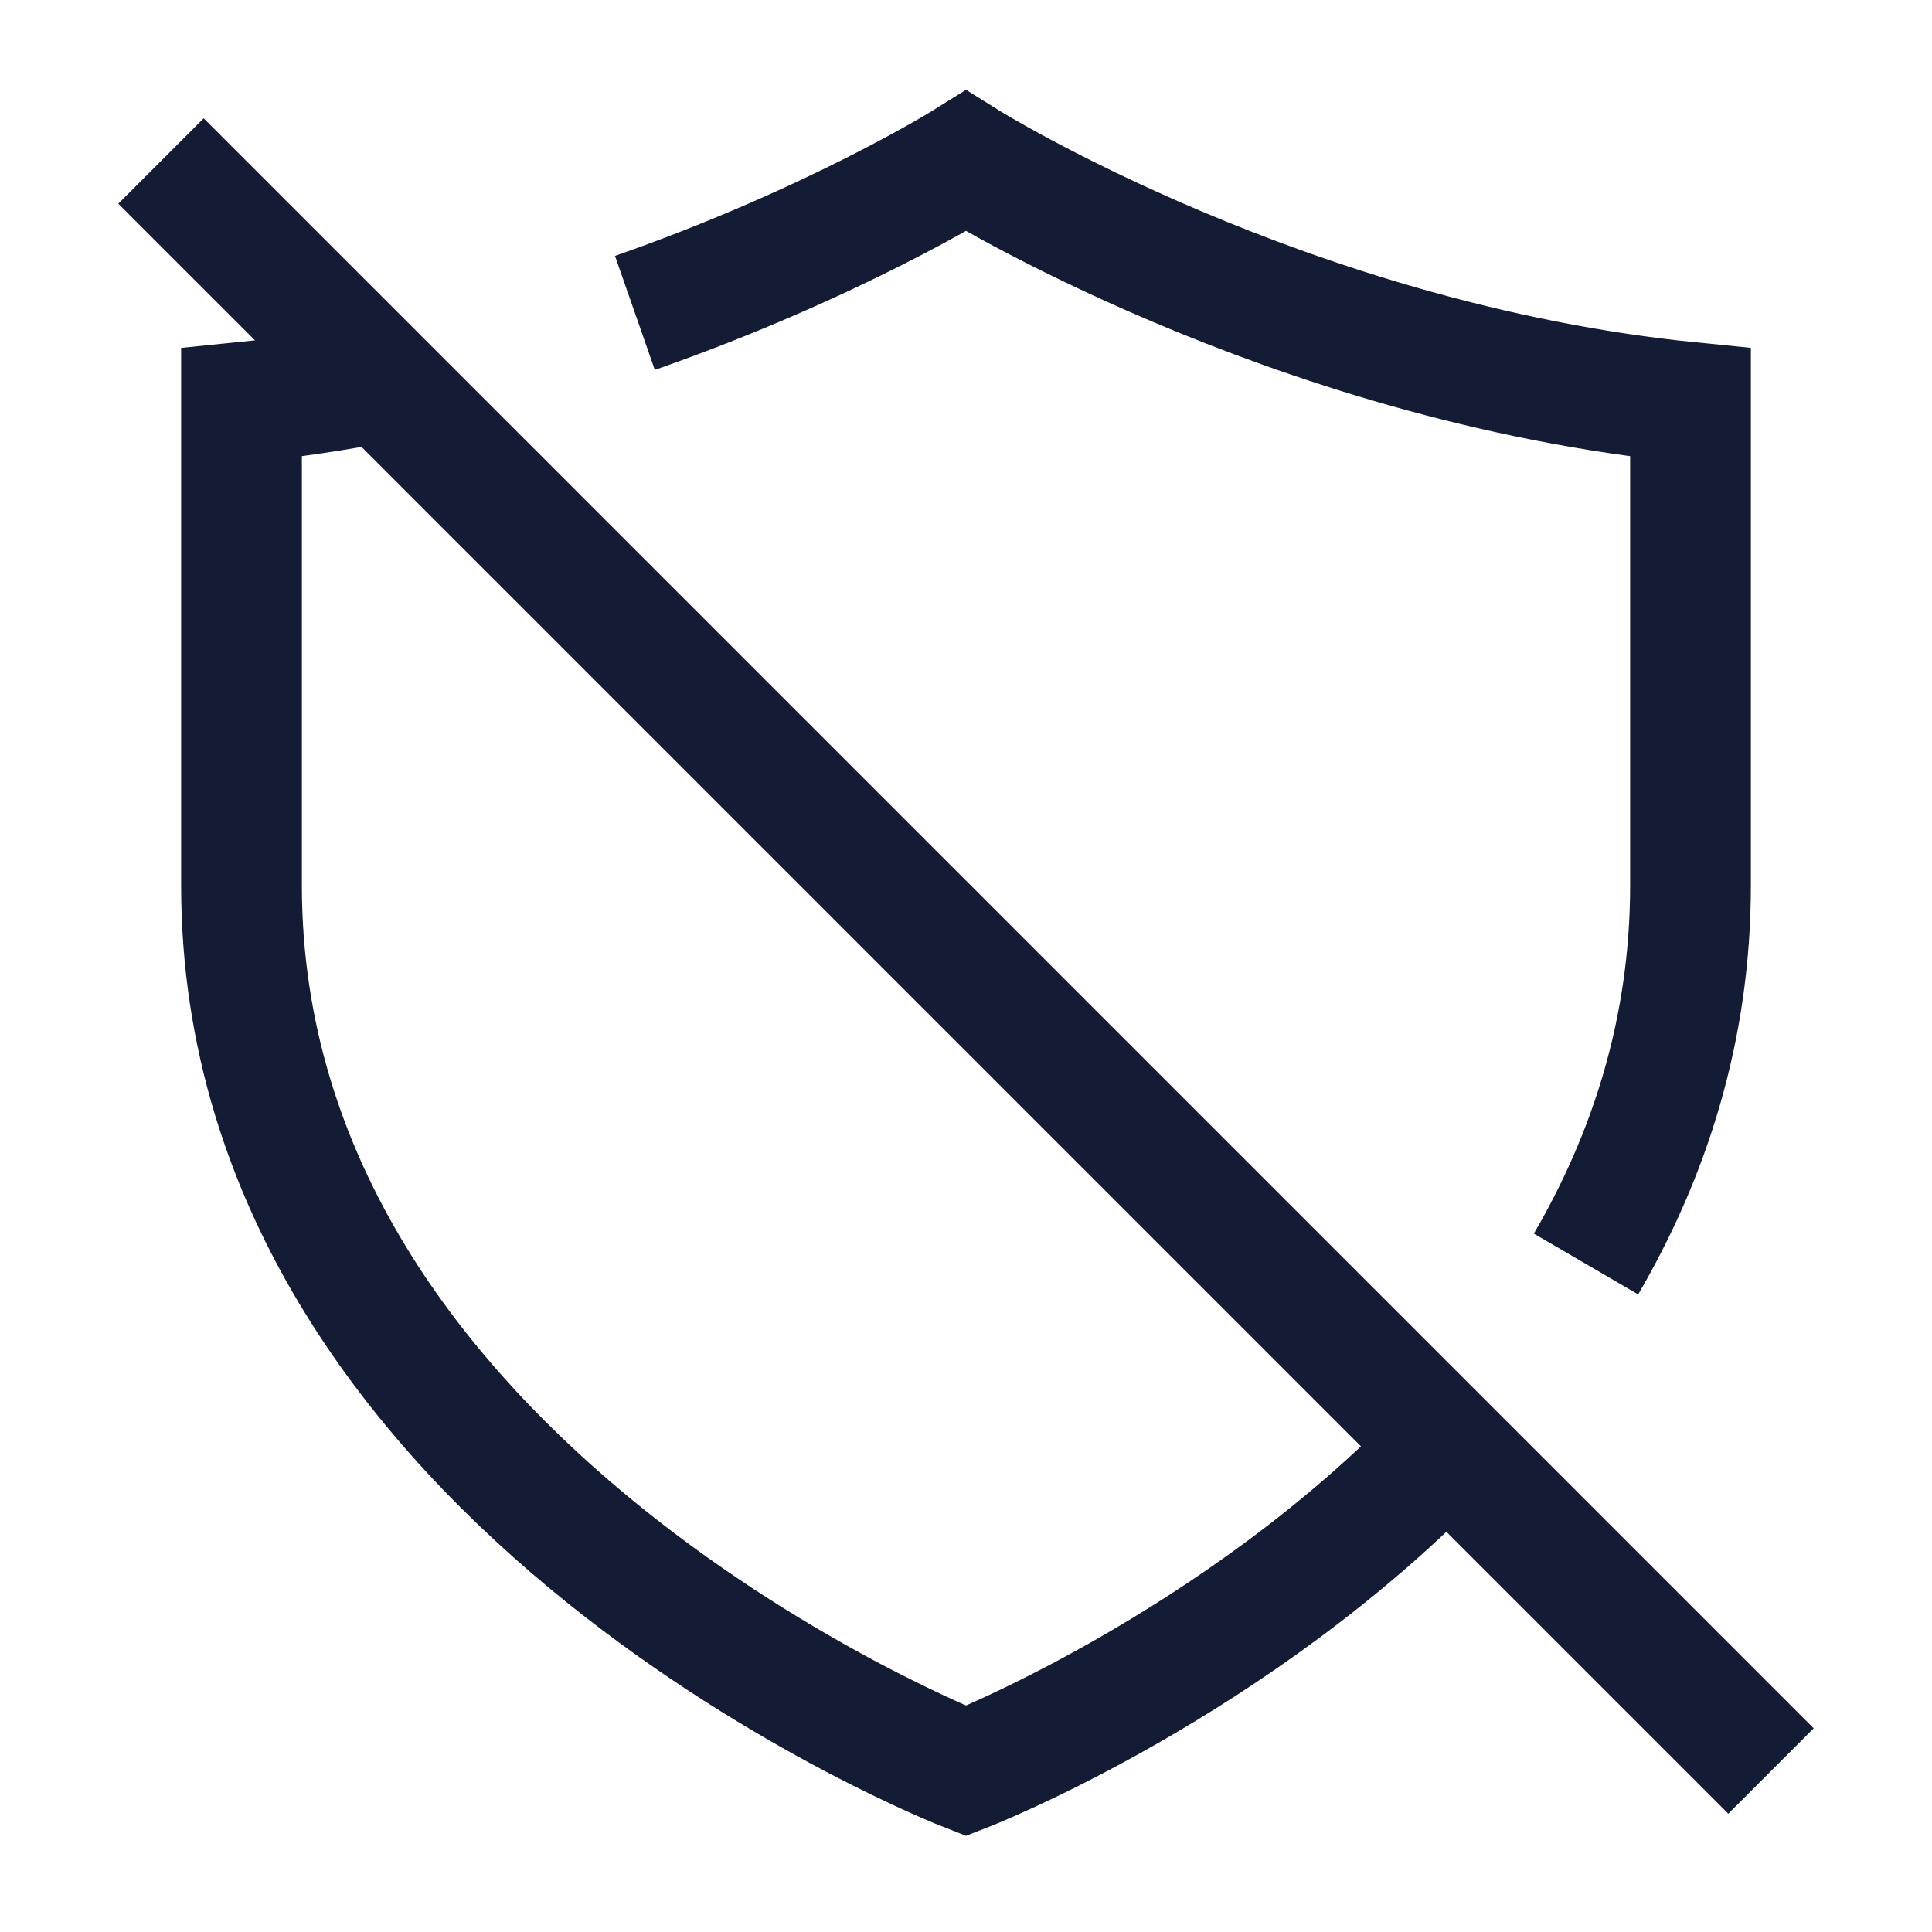 <svg width="24" height="24" viewBox="0 0 24 24" fill="none" xmlns="http://www.w3.org/2000/svg">
<path d="M2 2L22 22" stroke="#141B34" stroke-width="1.5" stroke-linejoin="round"/>
<path d="M19.702 15.702C20.485 14.359 21 12.794 21 11V5C16 4.5 12 2 12 2C12 2 10.368 3.02 7.887 3.887M4.743 4.743C4.18 4.852 3.597 4.94 3 5V11C3 18.5 12 22 12 22C12 22 15.357 20.695 17.97 17.97" stroke="#141B34" stroke-width="1.5"/>
</svg>
